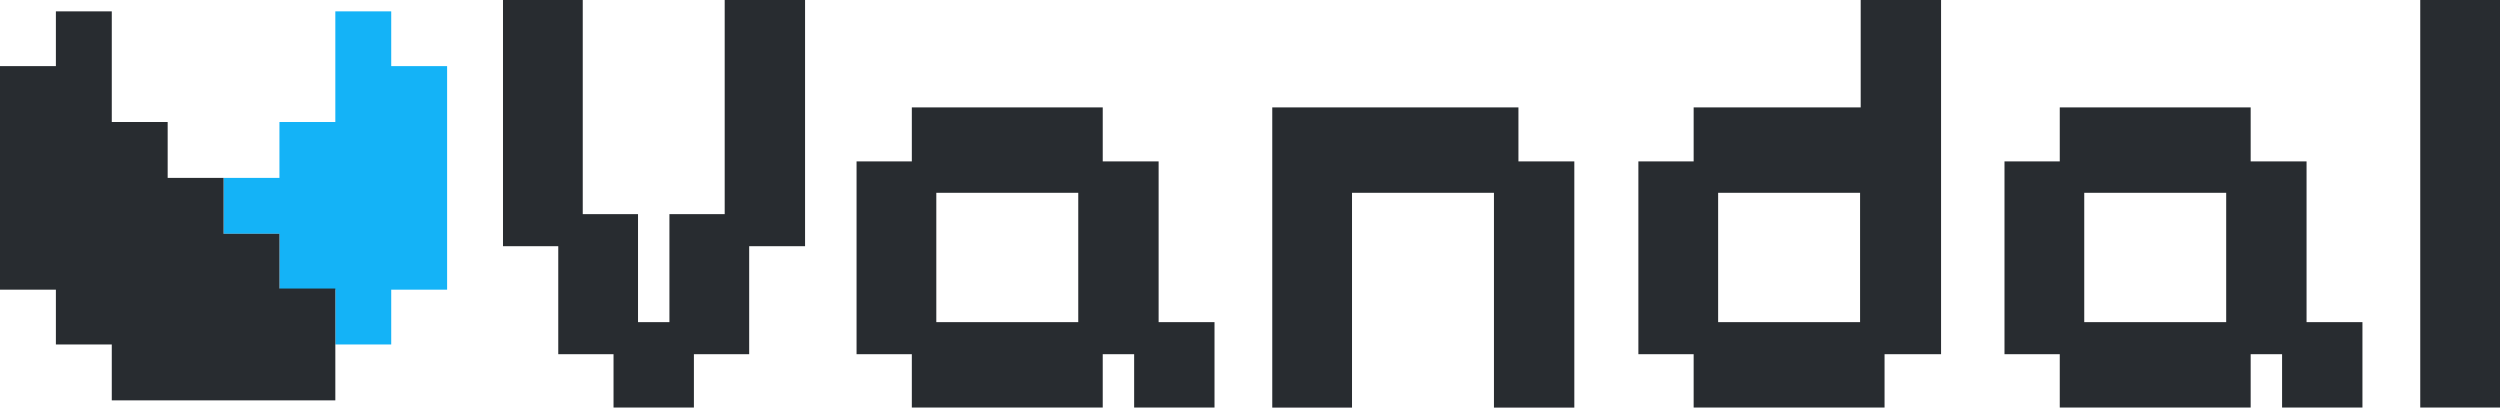 <?xml version="1.0" encoding="UTF-8"?>
<svg id="Capa_1" data-name="Capa 1" xmlns="http://www.w3.org/2000/svg" viewBox="0 0 484 78.9">
  <defs>
    <style>
      .cls-1 {
        fill: #14b3f7;
      }

      .cls-1, .cls-2 {
        stroke-width: 0px;
      }

      .cls-2 {
        fill: #282c30;
      }
    </style>
  </defs>
  <g>
    <path class="cls-2" d="m118.78,78.9v-10.33h-10.7v-20.91h-10.7V0h15.44v41.46h10.7v20.91h6.08v-20.91h10.7V0h15.56v47.66h-10.82v20.91h-10.7v10.33h-15.56Z"/>
    <path class="cls-2" d="m176.53,78.9v-10.33h-10.7V31.25h10.7v-10.46h36.96v10.46h10.82v31.12h10.82v16.53h-15.56v-10.33h-6.08v10.33h-36.96Zm4.74-16.53h27.48v-25.04h-27.48v25.04Z"/>
    <path class="cls-2" d="m246.31,78.9V20.79h47.66v10.46h10.82v47.66h-15.56v-41.58h-27.48v41.58h-15.44Z"/>
    <path class="cls-2" d="m327.89,78.9v-10.33h-10.7V31.25h10.7v-10.46h32.34V0h15.56v68.57h-10.94v10.33h-36.96Zm4.74-16.53h27.48v-25.04h-27.48v25.04Z"/>
    <path class="cls-2" d="m398.77,78.9v-10.33h-10.7V31.25h10.7v-10.46h36.96v10.46h10.82v31.12h10.82v16.53h-15.56v-10.33h-6.08v10.33h-36.96Zm4.74-16.53h27.48v-25.04h-27.48v25.04Z"/>
    <path class="cls-2" d="m468.56,78.9V0h15.44v78.9h-15.44Z"/>
  </g>
  <polygon class="cls-1" points="75.74 12.8 75.74 2.2 64.92 2.2 64.92 12.8 64.92 13.02 64.92 23.62 54.1 23.62 54.1 34.44 43.28 34.44 43.28 45.26 54.1 45.26 54.1 56.08 64.92 56.08 64.92 66.69 75.74 66.69 75.74 56.08 86.56 56.08 86.56 45.26 86.56 34.44 86.56 23.62 86.56 12.8 75.74 12.8"/>
  <polygon class="cls-2" points="54.1 55.86 54.1 45.26 43.28 45.26 43.28 34.44 32.46 34.44 32.46 23.62 21.64 23.62 21.64 13.02 21.64 12.8 21.64 2.2 10.82 2.2 10.82 12.8 0 12.8 0 23.62 0 34.44 0 45.26 0 56.08 10.82 56.08 10.82 66.69 21.64 66.69 21.64 77.51 32.46 77.51 43.28 77.51 54.1 77.51 64.92 77.51 64.92 66.69 64.92 55.86 54.1 55.86"/>
</svg>